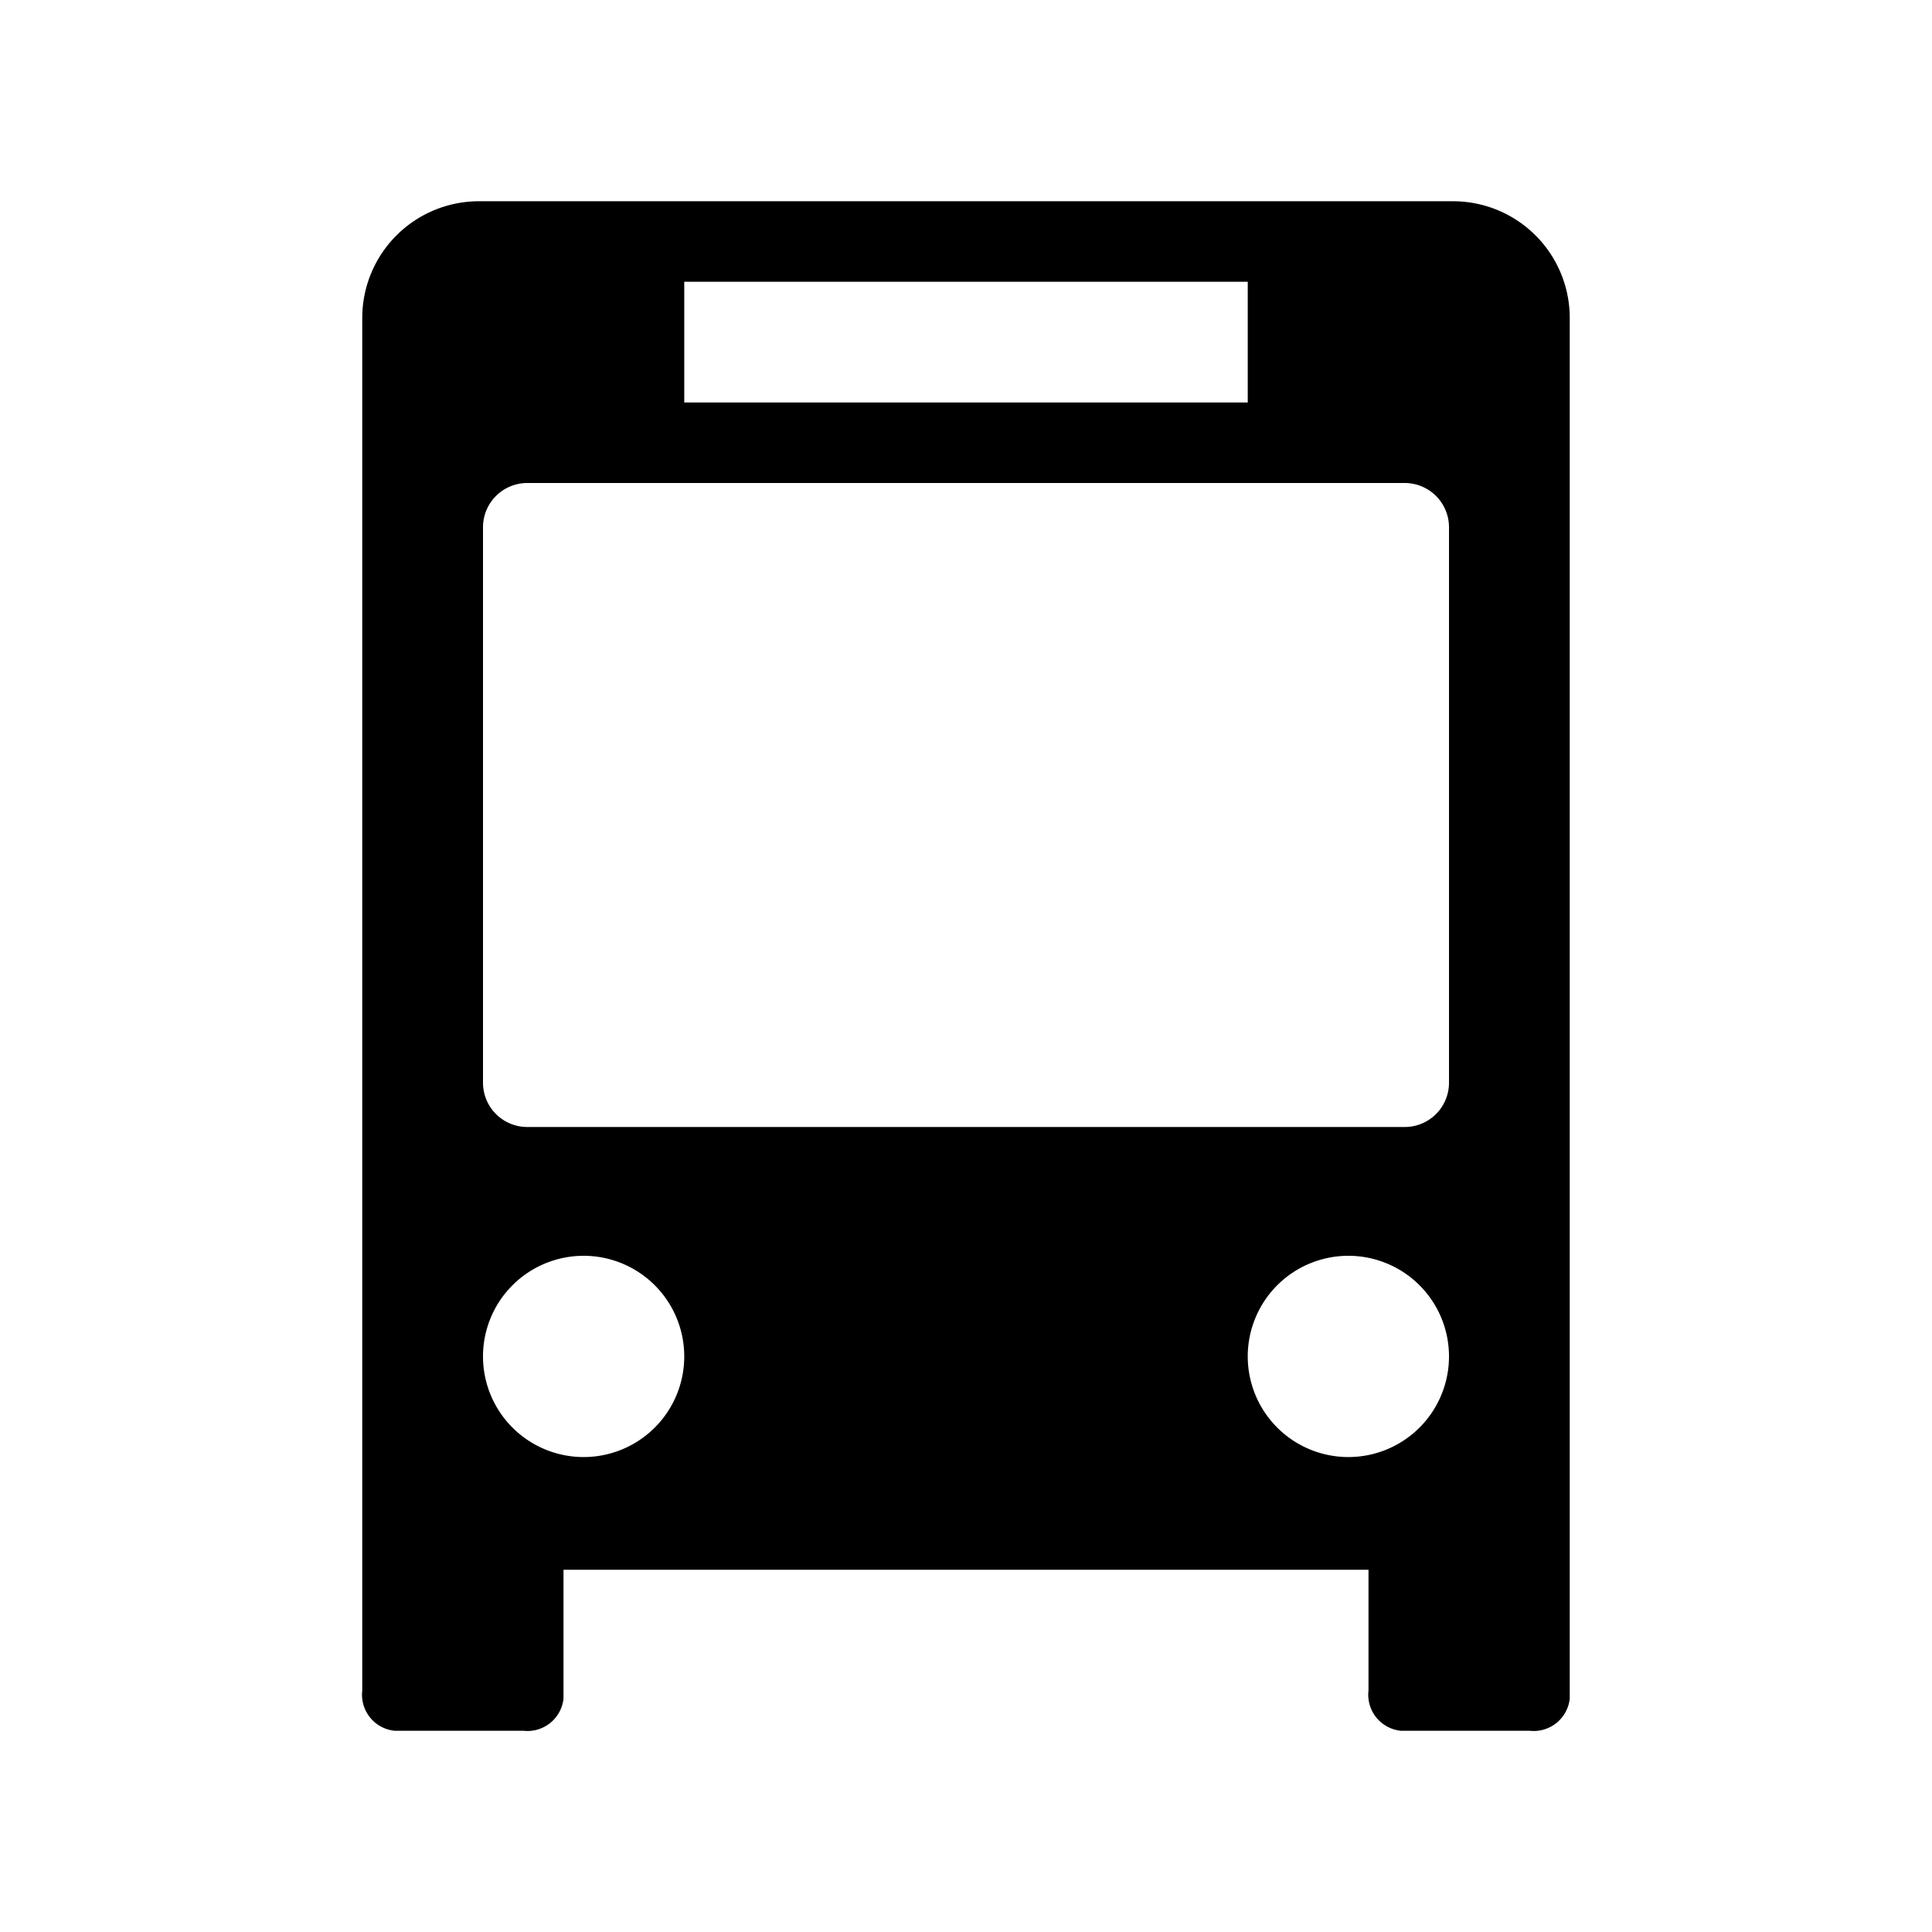 <svg aria-hidden="true" class="rw-icon rw-icon--bus" width="48" height="48" viewBox="0 0 48 48"><path fill="currentcolor" d="M36.1 5H11.9A2.9 2.9 0 009 7.9V42a.9.9 0 00.8 1H13a.9.9 0 001-.8V39h20v3a.9.9 0 00.8 1H38a.9.9 0 001-.8V7.9A2.9 2.9 0 0036.1 5zM17 7h14v3H17zm-2.5 29.2a2.5 2.5 0 112.5-2.5 2.5 2.5 0 01-2.5 2.5zm19 0a2.5 2.5 0 112.5-2.5 2.5 2.5 0 01-2.5 2.5zm2.5-9.3a1.1 1.1 0 01-1.1 1.1H13.1a1.1 1.1 0 01-1.1-1.1V13.1a1.1 1.1 0 011.1-1.1h21.8a1.1 1.1 0 011.1 1.1z"/></svg>